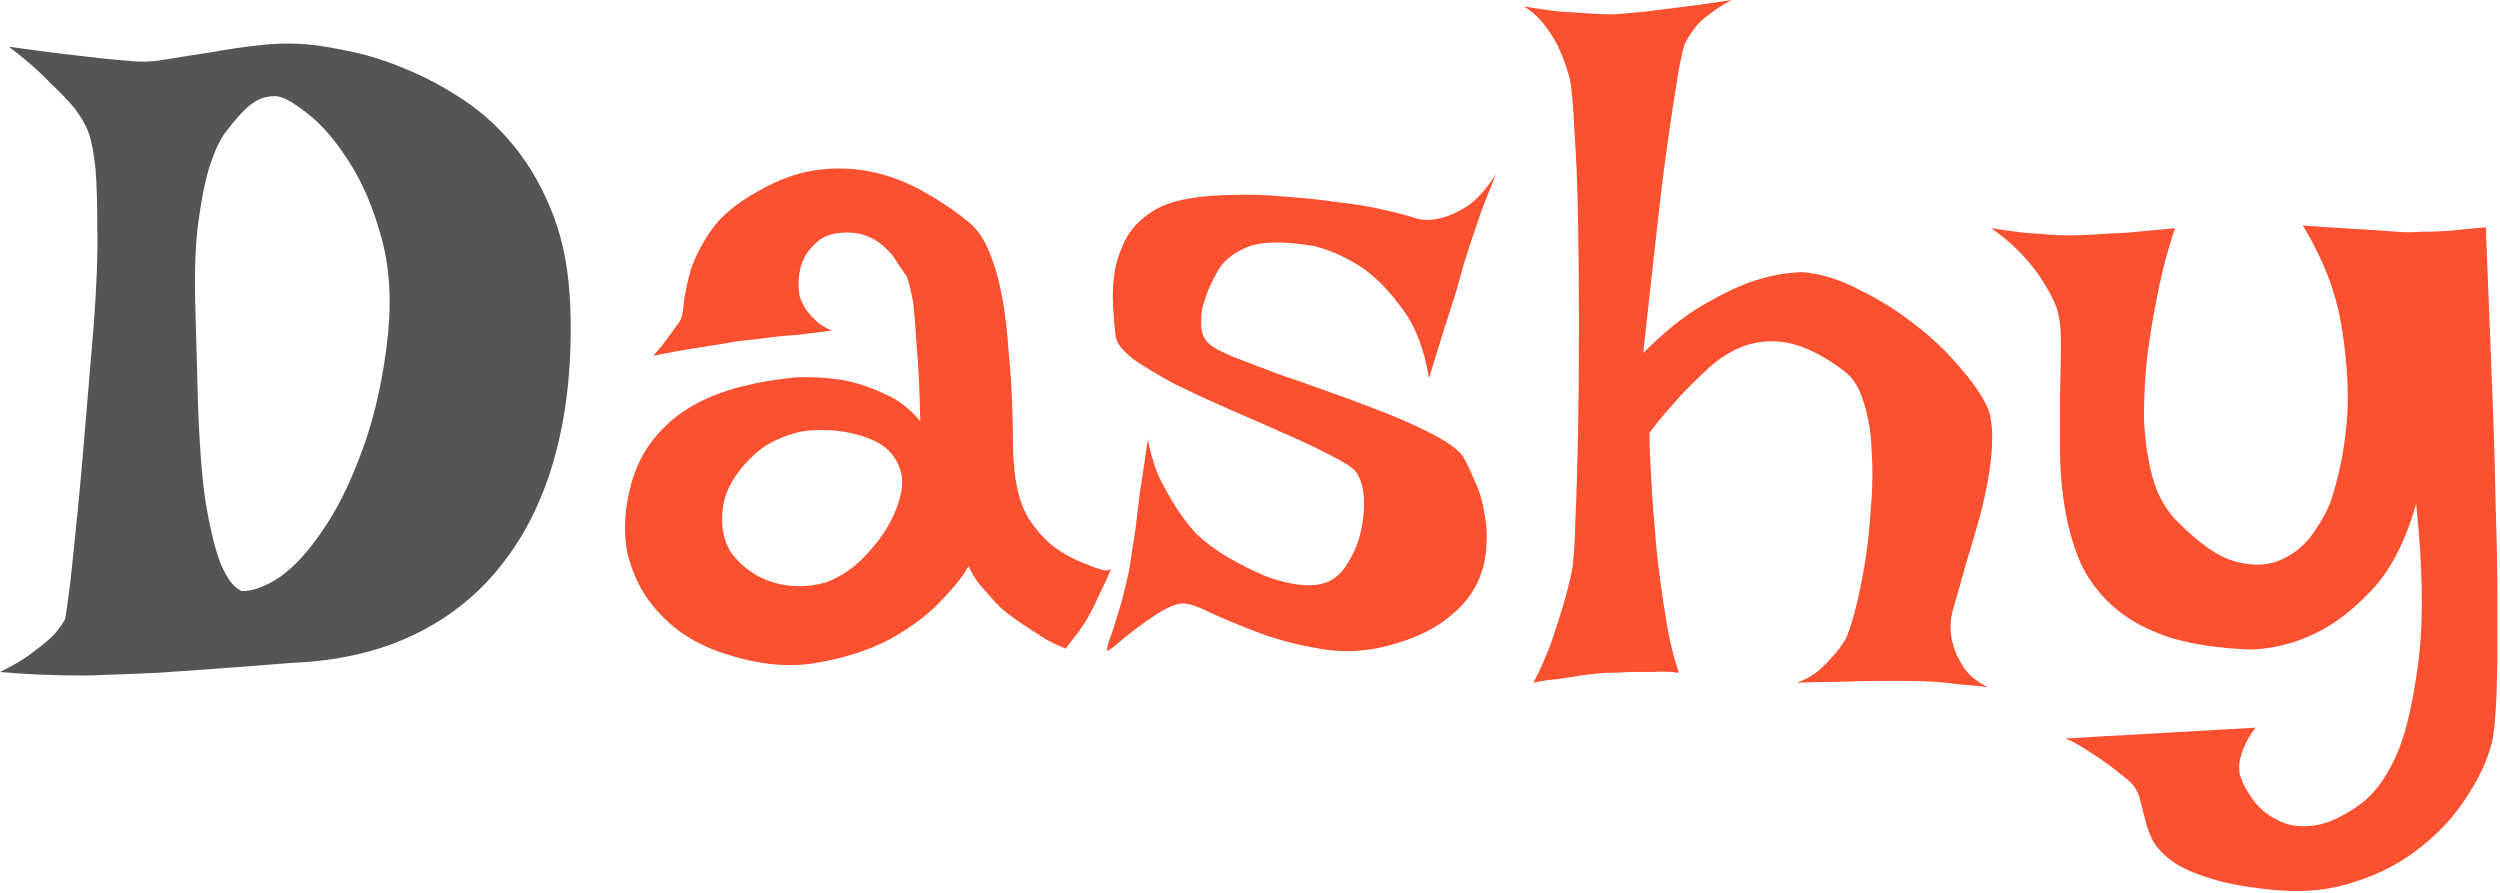 <svg width="168" height="60" viewBox="0 0 168 60" fill="none" xmlns="http://www.w3.org/2000/svg">
<path d="M0.6 3.139C1.999 3.34 3.219 3.501 4.259 3.622C5.298 3.743 6.158 3.843 6.838 3.924C7.638 4.004 8.317 4.065 8.877 4.105C9.517 4.186 10.297 4.145 11.216 3.984C12.176 3.823 13.196 3.662 14.275 3.501C15.355 3.3 16.475 3.139 17.634 3.018C18.794 2.898 19.913 2.898 20.993 3.018C21.713 3.099 22.633 3.26 23.752 3.501C24.872 3.743 26.052 4.125 27.291 4.648C28.571 5.172 29.85 5.856 31.13 6.701C32.41 7.546 33.569 8.613 34.609 9.9C35.648 11.188 36.508 12.718 37.188 14.489C37.868 16.259 38.248 18.332 38.328 20.706C38.447 24.248 38.128 27.468 37.368 30.366C36.608 33.263 35.428 35.738 33.829 37.791C32.27 39.843 30.29 41.453 27.891 42.62C25.492 43.787 22.693 44.431 19.494 44.552C17.055 44.753 14.655 44.934 12.296 45.095C11.296 45.176 10.237 45.236 9.117 45.276C8.037 45.317 6.958 45.357 5.878 45.397C4.798 45.397 3.759 45.377 2.759 45.337C1.759 45.297 0.84 45.236 0 45.156C0.92 44.713 1.659 44.27 2.219 43.828C2.819 43.385 3.279 43.003 3.599 42.681C3.959 42.278 4.219 41.916 4.379 41.594C4.459 41.151 4.579 40.286 4.738 38.998C4.858 37.912 5.018 36.362 5.218 34.35C5.418 32.337 5.658 29.601 5.938 26.14L6.298 21.854C6.498 19.197 6.578 17.024 6.538 15.334C6.538 13.643 6.498 12.315 6.418 11.349C6.298 10.222 6.138 9.397 5.938 8.874C5.778 8.431 5.478 7.908 5.038 7.305C4.638 6.822 4.079 6.238 3.359 5.554C2.679 4.83 1.759 4.025 0.6 3.139ZM13.256 25.355C13.336 28.937 13.516 31.694 13.796 33.625C14.116 35.517 14.455 36.925 14.815 37.851C15.255 38.898 15.735 39.521 16.255 39.723C17.015 39.723 17.874 39.401 18.834 38.757C19.794 38.072 20.733 37.046 21.653 35.678C22.613 34.31 23.472 32.599 24.232 30.547C25.032 28.494 25.612 26.099 25.972 23.363C26.331 20.626 26.232 18.211 25.672 16.119C25.112 14.026 24.372 12.275 23.452 10.866C22.533 9.418 21.593 8.331 20.633 7.606C19.674 6.842 18.954 6.459 18.474 6.459C17.914 6.459 17.414 6.62 16.974 6.942C16.535 7.224 15.915 7.888 15.115 8.935C14.715 9.498 14.355 10.303 14.036 11.349C13.756 12.275 13.516 13.502 13.316 15.032C13.116 16.561 13.056 18.533 13.136 20.948L13.256 25.355Z" fill="#555"/>
<path d="M45.585 21.733C45.785 21.491 45.905 21.049 45.945 20.405C46.025 19.721 46.185 18.956 46.425 18.111C46.705 17.265 47.165 16.38 47.804 15.454C48.444 14.529 49.484 13.664 50.923 12.858C52.323 12.054 53.683 11.571 55.002 11.41C56.322 11.249 57.581 11.309 58.781 11.591C59.981 11.873 61.1 12.315 62.14 12.919C63.219 13.523 64.199 14.187 65.079 14.911C65.679 15.394 66.159 16.098 66.518 17.024C66.878 17.909 67.158 18.916 67.358 20.042C67.558 21.169 67.698 22.357 67.778 23.604C67.898 24.811 67.978 25.999 68.018 27.166C68.058 28.293 68.078 29.339 68.078 30.305C68.118 31.231 68.198 31.995 68.318 32.599C68.478 33.484 68.758 34.249 69.158 34.893C69.557 35.497 69.997 36.02 70.477 36.463C70.957 36.865 71.437 37.187 71.917 37.429C72.397 37.67 72.816 37.851 73.176 37.972C73.416 38.093 73.636 38.173 73.836 38.213C74.236 38.374 74.516 38.374 74.676 38.213C74.436 38.777 74.216 39.26 74.016 39.662C73.816 40.065 73.656 40.407 73.536 40.688C73.376 41.011 73.236 41.272 73.116 41.473C72.996 41.715 72.856 41.936 72.696 42.137C72.576 42.339 72.416 42.56 72.217 42.801C72.017 43.043 71.817 43.304 71.617 43.586C71.097 43.385 70.597 43.144 70.117 42.862C69.677 42.58 69.278 42.319 68.918 42.077C68.478 41.795 68.078 41.514 67.718 41.232C67.358 40.95 67.018 40.628 66.698 40.266C66.418 39.944 66.119 39.602 65.799 39.24C65.519 38.877 65.279 38.475 65.079 38.032C64.839 38.556 64.259 39.3 63.34 40.266C62.46 41.232 61.3 42.117 59.861 42.922C58.421 43.687 56.742 44.23 54.822 44.552C52.943 44.874 50.864 44.653 48.584 43.888C47.585 43.566 46.645 43.103 45.765 42.5C44.886 41.856 44.126 41.091 43.486 40.206C42.886 39.32 42.446 38.314 42.166 37.187C41.926 36.02 41.946 34.732 42.226 33.324C42.506 31.915 43.006 30.728 43.726 29.762C44.446 28.796 45.305 28.011 46.305 27.407C47.305 26.804 48.424 26.341 49.664 26.019C50.904 25.697 52.183 25.476 53.503 25.355C54.542 25.315 55.582 25.375 56.622 25.536C57.501 25.697 58.421 25.999 59.381 26.442C60.34 26.844 61.16 27.468 61.84 28.313C61.8 26.18 61.72 24.49 61.6 23.242C61.52 21.954 61.44 20.968 61.36 20.284C61.2 19.479 61.06 18.916 60.94 18.594C60.74 18.312 60.52 17.99 60.281 17.628C60.081 17.265 59.821 16.944 59.501 16.662C59.181 16.34 58.781 16.078 58.301 15.877C57.821 15.676 57.261 15.595 56.622 15.636C55.942 15.676 55.402 15.857 55.002 16.179C54.602 16.501 54.282 16.883 54.042 17.326C53.843 17.728 53.723 18.171 53.683 18.654C53.643 19.137 53.663 19.559 53.743 19.922C53.823 20.163 53.943 20.425 54.102 20.706C54.262 20.948 54.482 21.209 54.762 21.491C55.042 21.773 55.422 22.015 55.902 22.216C54.982 22.336 54.163 22.437 53.443 22.517C52.723 22.558 52.103 22.618 51.583 22.699C50.983 22.779 50.464 22.84 50.024 22.88C49.584 22.92 49.064 23 48.464 23.121C47.944 23.202 47.305 23.302 46.545 23.423C45.785 23.544 44.905 23.705 43.906 23.906C44.146 23.624 44.366 23.363 44.566 23.121C44.766 22.84 44.945 22.598 45.105 22.397C45.265 22.155 45.425 21.934 45.585 21.733ZM54.582 28.917C53.863 28.957 53.143 29.138 52.423 29.46C51.703 29.742 51.063 30.164 50.504 30.728C49.944 31.251 49.464 31.875 49.064 32.599C48.704 33.283 48.524 34.048 48.524 34.893C48.524 35.738 48.724 36.483 49.124 37.127C49.564 37.73 50.124 38.233 50.804 38.636C51.523 39.038 52.283 39.28 53.083 39.36C53.922 39.441 54.742 39.36 55.542 39.119C56.302 38.837 57.022 38.395 57.701 37.791C58.381 37.147 58.961 36.463 59.441 35.738C59.921 34.974 60.261 34.229 60.46 33.505C60.66 32.74 60.68 32.116 60.52 31.633C60.2 30.587 59.481 29.862 58.361 29.46C57.242 29.017 55.982 28.836 54.582 28.917Z" fill="#FC5130"/>
<path d="M100.527 11.711C100.168 12.597 99.848 13.402 99.568 14.126C99.328 14.851 99.108 15.495 98.908 16.058C98.708 16.702 98.528 17.265 98.368 17.748C98.208 18.312 98.028 18.956 97.828 19.68C97.628 20.324 97.368 21.129 97.049 22.095C96.769 23.021 96.429 24.127 96.029 25.415C95.709 23.483 95.129 21.954 94.29 20.827C93.45 19.66 92.59 18.755 91.71 18.111C90.671 17.386 89.551 16.863 88.351 16.541C86.192 16.179 84.633 16.219 83.673 16.662C82.713 17.105 82.073 17.668 81.754 18.352C81.594 18.634 81.414 18.996 81.214 19.439C81.054 19.841 80.914 20.264 80.794 20.706C80.714 21.149 80.694 21.592 80.734 22.035C80.774 22.477 80.954 22.84 81.274 23.121C81.474 23.323 81.993 23.604 82.833 23.966C83.673 24.288 84.673 24.671 85.832 25.113C87.032 25.516 88.291 25.959 89.611 26.442C90.971 26.924 92.25 27.407 93.45 27.89C94.649 28.373 95.689 28.856 96.569 29.339C97.448 29.822 98.028 30.265 98.308 30.667C98.548 31.07 98.808 31.613 99.088 32.297C99.408 32.941 99.628 33.666 99.748 34.471C99.908 35.235 99.948 36.04 99.868 36.885C99.828 37.69 99.608 38.495 99.208 39.3C98.808 40.105 98.168 40.849 97.288 41.534C96.449 42.218 95.309 42.781 93.87 43.224C92.19 43.747 90.571 43.888 89.011 43.647C87.452 43.405 86.012 43.043 84.692 42.56C83.413 42.077 82.293 41.614 81.334 41.172C80.374 40.688 79.694 40.487 79.294 40.568C78.855 40.648 78.355 40.87 77.795 41.232C77.235 41.594 76.695 41.976 76.175 42.379C75.695 42.741 75.276 43.083 74.916 43.405C74.556 43.687 74.376 43.787 74.376 43.707C74.376 43.627 74.436 43.385 74.556 42.983C74.716 42.58 74.876 42.097 75.036 41.534C75.236 40.93 75.416 40.286 75.576 39.602C75.775 38.877 75.915 38.193 75.995 37.549C76.075 37.026 76.175 36.382 76.295 35.617C76.375 34.933 76.475 34.108 76.595 33.142C76.755 32.136 76.935 30.929 77.135 29.52C77.335 30.567 77.615 31.472 77.975 32.237C78.375 33.002 78.754 33.666 79.114 34.229C79.554 34.873 79.974 35.416 80.374 35.859C80.974 36.422 81.674 36.946 82.473 37.429C83.313 37.912 84.153 38.334 84.993 38.696C85.832 39.018 86.632 39.219 87.392 39.3C88.151 39.38 88.791 39.3 89.311 39.059C89.831 38.817 90.271 38.374 90.631 37.73C91.031 37.087 91.31 36.382 91.47 35.617C91.63 34.853 91.69 34.129 91.65 33.444C91.61 32.72 91.43 32.136 91.111 31.694C90.871 31.412 90.311 31.05 89.431 30.607C88.591 30.164 87.572 29.681 86.372 29.158C85.212 28.635 83.973 28.092 82.653 27.528C81.374 26.965 80.154 26.401 78.994 25.838C77.875 25.234 76.935 24.671 76.175 24.148C75.456 23.584 75.056 23.081 74.976 22.638C74.896 21.994 74.836 21.29 74.796 20.525C74.756 19.721 74.796 18.936 74.916 18.171C75.076 17.366 75.356 16.601 75.755 15.877C76.195 15.153 76.835 14.549 77.675 14.066C78.235 13.744 78.974 13.502 79.894 13.341C80.814 13.181 81.834 13.1 82.953 13.1C84.073 13.06 85.232 13.1 86.432 13.221C87.632 13.301 88.771 13.422 89.851 13.583C90.971 13.704 91.97 13.865 92.85 14.066C93.77 14.267 94.469 14.448 94.949 14.609C95.509 14.81 96.109 14.831 96.749 14.67C97.308 14.549 97.908 14.287 98.548 13.885C99.188 13.482 99.848 12.758 100.527 11.711Z" fill="#FC5130"/>
<path d="M102.387 0.423C103.307 0.584 104.146 0.704 104.906 0.785C105.666 0.825 106.306 0.865 106.825 0.906C107.425 0.946 107.945 0.966 108.385 0.966C108.985 0.926 109.684 0.865 110.484 0.785C111.164 0.704 111.984 0.604 112.943 0.483C113.943 0.362 115.083 0.201 116.362 0C115.762 0.322 115.263 0.644 114.863 0.966C114.463 1.248 114.143 1.549 113.903 1.871C113.623 2.234 113.403 2.576 113.243 2.898C113.043 3.421 112.823 4.508 112.584 6.158C112.344 7.566 112.044 9.659 111.684 12.436C111.364 15.213 110.944 18.976 110.424 23.725C111.864 22.276 113.223 21.189 114.503 20.465C115.822 19.7 116.982 19.157 117.982 18.835C119.141 18.473 120.221 18.292 121.221 18.292C122.46 18.413 123.72 18.815 125 19.499C126.319 20.143 127.539 20.908 128.658 21.793C129.818 22.678 130.818 23.624 131.657 24.63C132.537 25.637 133.157 26.522 133.517 27.287C133.757 27.81 133.877 28.494 133.877 29.339C133.877 30.144 133.797 31.029 133.637 31.995C133.477 32.961 133.257 33.947 132.977 34.953C132.697 35.96 132.417 36.905 132.137 37.791C131.897 38.676 131.677 39.461 131.477 40.145C131.277 40.789 131.157 41.252 131.117 41.534C131.038 42.137 131.078 42.721 131.237 43.284C131.357 43.767 131.597 44.291 131.957 44.854C132.317 45.377 132.857 45.82 133.577 46.182C133.017 46.102 132.417 46.041 131.777 46.001C131.178 45.92 130.598 45.86 130.038 45.82C129.398 45.78 128.758 45.76 128.118 45.76H125.959C125.279 45.76 124.5 45.78 123.62 45.82C122.74 45.82 121.781 45.84 120.741 45.88C121.301 45.679 121.781 45.417 122.18 45.095C122.58 44.733 122.92 44.391 123.2 44.069C123.52 43.707 123.8 43.325 124.04 42.922C124.2 42.6 124.4 41.996 124.64 41.111C124.88 40.185 125.099 39.139 125.299 37.972C125.499 36.765 125.639 35.497 125.719 34.169C125.839 32.841 125.859 31.573 125.779 30.366C125.739 29.118 125.559 28.011 125.239 27.045C124.96 26.079 124.52 25.375 123.92 24.932C122.12 23.564 120.481 22.9 119.001 22.94C117.562 22.94 116.182 23.524 114.863 24.691C114.383 25.134 113.923 25.576 113.483 26.019C113.083 26.421 112.644 26.904 112.164 27.468C111.684 27.991 111.244 28.534 110.844 29.098C110.844 29.701 110.864 30.366 110.904 31.09C110.944 31.814 110.984 32.519 111.024 33.203C111.064 33.968 111.124 34.732 111.204 35.497C111.284 36.664 111.404 37.811 111.564 38.938C111.684 39.904 111.844 40.97 112.044 42.137C112.244 43.264 112.504 44.291 112.823 45.216C112.304 45.136 111.764 45.116 111.204 45.156C110.644 45.156 110.104 45.156 109.584 45.156C108.985 45.196 108.405 45.216 107.845 45.216C107.325 45.256 106.785 45.317 106.226 45.397C105.746 45.478 105.226 45.558 104.666 45.639C104.106 45.679 103.566 45.76 103.047 45.88C103.526 44.955 103.926 44.049 104.246 43.164C104.566 42.238 104.826 41.433 105.026 40.749C105.266 39.944 105.466 39.159 105.626 38.395C105.746 37.791 105.826 36.644 105.866 34.953C105.946 33.223 106.006 31.251 106.046 29.037C106.086 26.784 106.106 24.409 106.106 21.914C106.106 19.419 106.086 17.044 106.046 14.79C106.006 12.537 105.926 10.565 105.806 8.874C105.726 7.184 105.626 6.017 105.506 5.373C105.346 4.729 105.126 4.085 104.846 3.441C104.606 2.878 104.286 2.334 103.886 1.811C103.486 1.248 102.987 0.785 102.387 0.423Z" fill="#FC5130"/>
<path d="M133.817 15.334C134.616 15.454 135.336 15.555 135.976 15.636C136.576 15.676 137.116 15.716 137.595 15.756C138.115 15.796 138.615 15.817 139.095 15.817C139.535 15.817 140.095 15.796 140.774 15.756C141.334 15.716 142.054 15.676 142.934 15.636C143.853 15.555 144.933 15.454 146.173 15.334C146.093 15.495 145.933 15.998 145.693 16.843C145.453 17.648 145.213 18.654 144.973 19.861C144.733 21.028 144.513 22.336 144.313 23.785C144.153 25.194 144.073 26.602 144.073 28.011C144.113 29.379 144.293 30.687 144.613 31.935C144.933 33.142 145.453 34.129 146.173 34.893C147.692 36.463 149.032 37.408 150.191 37.73C151.391 38.052 152.431 38.012 153.31 37.61C154.19 37.207 154.91 36.604 155.47 35.799C156.03 34.994 156.429 34.249 156.669 33.565C157.269 31.714 157.629 29.762 157.749 27.709C157.829 25.938 157.689 23.966 157.329 21.793C156.969 19.62 156.11 17.406 154.75 15.153C155.79 15.233 156.689 15.293 157.449 15.334C158.209 15.374 158.869 15.414 159.428 15.454C160.068 15.495 160.628 15.535 161.108 15.575C161.548 15.615 162.068 15.615 162.667 15.575C163.187 15.575 163.807 15.555 164.527 15.515C165.287 15.434 166.126 15.354 167.046 15.273C167.206 19.217 167.346 22.739 167.466 25.838C167.586 28.896 167.666 31.613 167.706 33.988C167.786 36.322 167.826 38.354 167.826 40.085C167.826 41.775 167.826 43.204 167.826 44.371C167.786 47.148 167.666 48.979 167.466 49.865C167.146 51.112 166.566 52.36 165.726 53.607C164.927 54.855 163.907 55.962 162.667 56.928C161.428 57.934 159.988 58.699 158.349 59.222C156.749 59.785 154.99 59.986 153.071 59.825C151.191 59.664 149.692 59.403 148.572 59.041C147.492 58.719 146.632 58.336 145.993 57.894C145.393 57.451 144.953 56.988 144.673 56.505C144.433 56.022 144.253 55.519 144.133 54.996C144.013 54.513 143.893 54.05 143.773 53.607C143.653 53.165 143.414 52.782 143.054 52.46C142.614 52.098 142.154 51.736 141.674 51.374C141.234 51.052 140.754 50.73 140.235 50.408C139.755 50.086 139.275 49.824 138.795 49.623L151.571 48.899C151.211 49.382 150.951 49.824 150.791 50.227C150.631 50.629 150.531 50.971 150.491 51.253C150.451 51.615 150.471 51.917 150.551 52.159C150.711 52.642 150.991 53.165 151.391 53.728C151.831 54.332 152.391 54.795 153.071 55.117C153.75 55.479 154.55 55.6 155.47 55.479C156.429 55.358 157.509 54.855 158.709 53.97C159.708 53.205 160.548 51.977 161.228 50.287C161.788 48.838 162.228 46.806 162.547 44.19C162.867 41.574 162.807 38.133 162.368 33.867C161.648 36.362 160.668 38.274 159.428 39.602C158.189 40.93 156.949 41.896 155.71 42.5C154.27 43.224 152.771 43.606 151.211 43.647C149.132 43.566 147.352 43.304 145.873 42.862C144.393 42.379 143.174 41.735 142.214 40.93C141.254 40.125 140.495 39.179 139.935 38.093C139.415 36.966 139.035 35.718 138.795 34.35C138.555 32.981 138.435 31.613 138.435 30.245C138.435 28.836 138.435 27.528 138.435 26.321C138.475 25.113 138.495 24.027 138.495 23.061C138.495 22.055 138.395 21.25 138.195 20.646C137.955 20.042 137.635 19.439 137.236 18.835C136.916 18.312 136.476 17.748 135.916 17.145C135.316 16.501 134.616 15.897 133.817 15.334Z" fill="#FC5130"/>
</svg>
